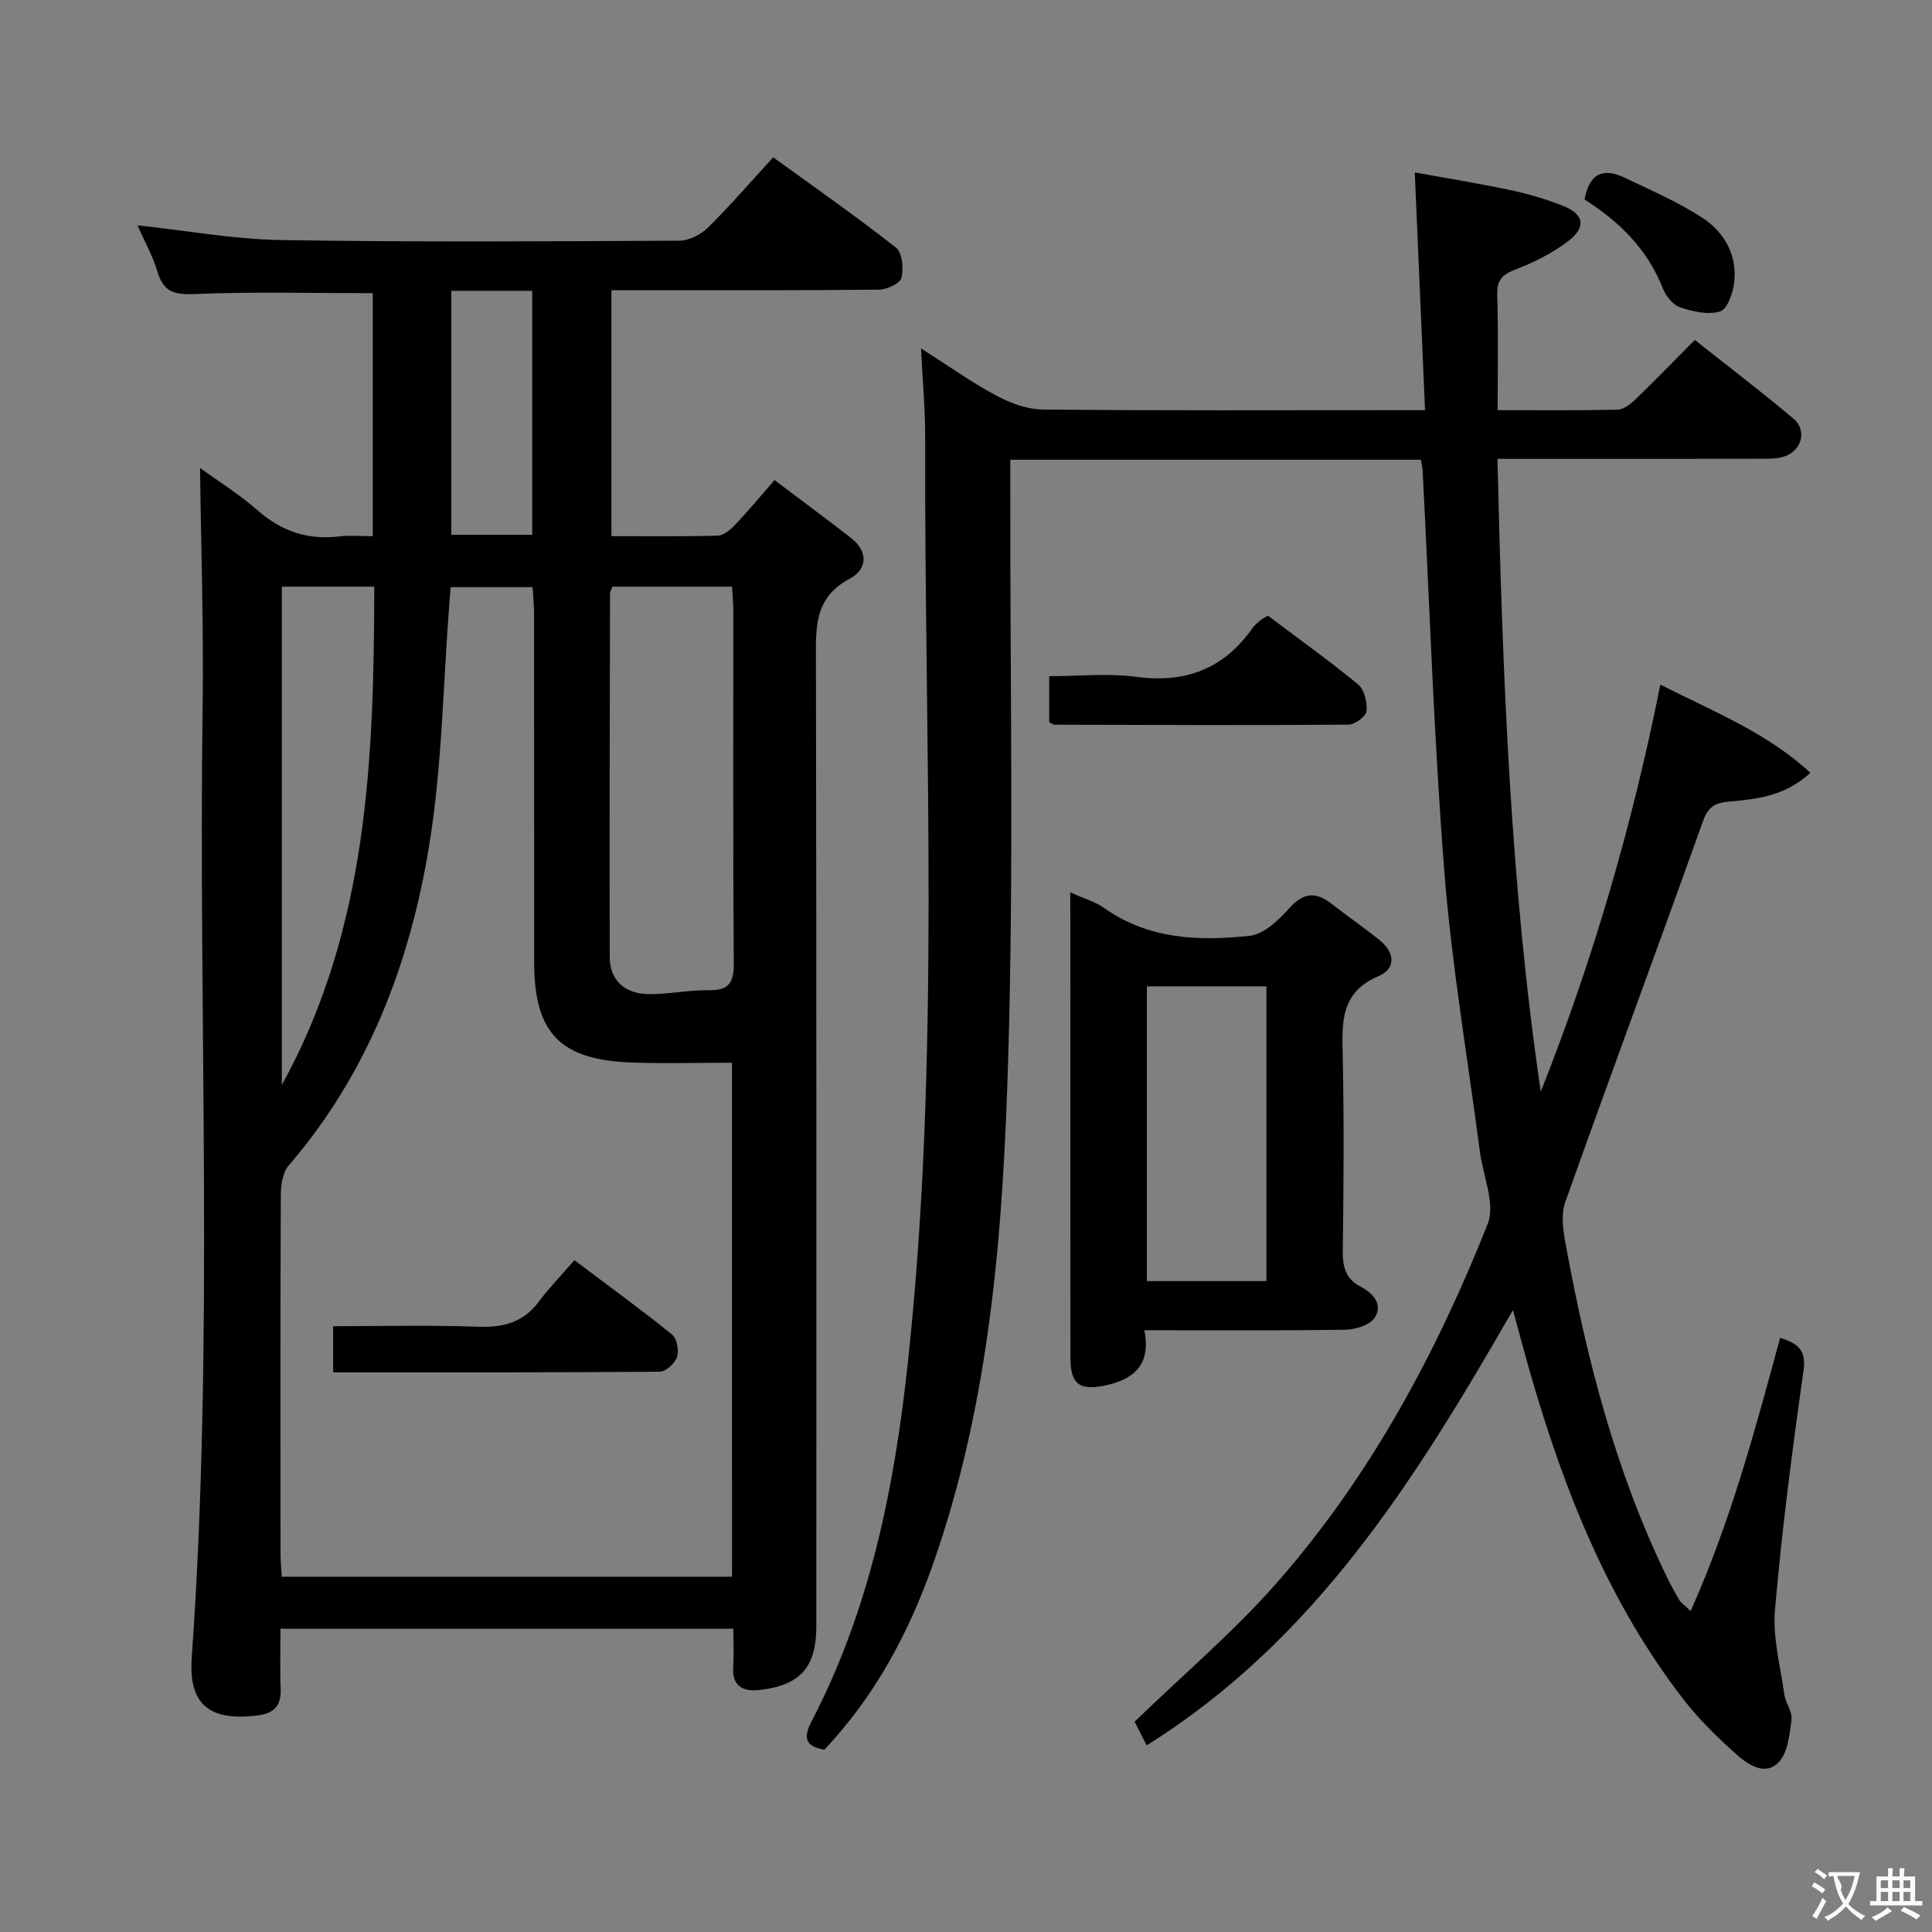 <svg enable-background="new 0 0 400 400" viewBox="0 0 400 400" xmlns="http://www.w3.org/2000/svg"><rect x="0" y="0" width="400" height="400" fill="#808080" stroke="none"/><g fill="#010000"><path d="m151.83 337.2c-31.57 0-62.36 0-93.76 0 0 4.29-.13 8.4.04 12.5.15 3.6-1.55 5.09-4.93 5.49-9.78 1.15-14.18-2.21-13.48-12.04 4.65-65.54 1.35-131.17 2.25-196.75.23-16.55-.33-33.11-.53-49.51 3.51 2.55 8.03 5.37 12 8.84 4.96 4.33 10.4 6.12 16.88 5.32 2.12-.26 4.31-.04 6.88-.04 0-16.96 0-33.65 0-50.31-12.4 0-24.67-.33-36.9.18-4.23.18-6.44-.45-7.68-4.62-.98-3.31-2.72-6.39-4.13-9.61 10.09 1.08 19.89 2.89 29.73 3.05 27.49.45 54.98.27 82.47.13 1.99-.01 4.42-1.25 5.88-2.69 4.6-4.54 8.84-9.45 13.53-14.57 8.67 6.29 17.24 12.26 25.43 18.7 1.31 1.03 1.61 4.35 1.11 6.28-.31 1.17-3.04 2.41-4.7 2.42-16.49.18-32.99.11-49.49.11-1.82 0-3.63 0-5.84 0v50.92c7.43 0 14.72.1 22-.1 1.22-.03 2.62-1.21 3.56-2.2 2.63-2.76 5.07-5.71 8.21-9.3 5.35 4.03 10.62 7.93 15.8 11.95 3.71 2.88 3.4 6.54-.27 8.49-7.33 3.89-6.98 10.1-6.96 16.9.13 66.65.08 133.3.08 199.95 0 8.4-3.19 12.16-11.58 13.19-3.36.41-5.95-.56-5.63-4.85.18-2.48.03-4.96.03-7.83zm-.28-117.17c-7.04 0-13.81.19-20.57-.04-15.04-.5-20.39-6.06-20.39-20.9-.01-23.99.01-47.98-.02-71.97 0-1.91-.21-3.81-.31-5.56-6.06 0-11.48 0-16.96 0-.1 1.2-.17 2.02-.23 2.83-1.33 17.04-1.5 34.27-4.28 51.07-4 24.18-12.63 46.81-29 65.82-1.22 1.42-1.64 3.92-1.65 5.92-.11 24.82-.08 49.64-.06 74.47 0 1.6.17 3.2.26 4.77h93.22c-.01-35.82-.01-71.23-.01-106.41zm-24.75-98.56c-.28.72-.5 1.02-.5 1.32-.05 25.12-.13 50.24-.06 75.36.01 4.75 3.03 7.6 8.03 7.67 4.13.06 8.27-.87 12.4-.8 4.15.07 5.28-1.48 5.25-5.56-.18-24.29-.08-48.58-.1-72.87 0-1.62-.15-3.23-.25-5.12-8.41 0-16.49 0-24.77 0zm-68.45-.01v103.18c17.82-32.31 19.07-67.51 19.14-103.18-6.71 0-12.79 0-19.14 0zm35.09-61.25v50.51h16.75c0-16.97 0-33.67 0-50.51-5.7 0-11 0-16.75 0z"/><path d="m294.18 95.19c-28.42 0-56.38 0-85.01 0v6c-.06 39.16.73 78.35-.42 117.48-1.05 35.68-3.63 71.39-15.71 105.53-4.99 14.09-11.96 27.02-22.35 38.05-3.84-.66-4.5-2.34-2.7-5.79 12.11-23.22 17.16-48.37 19.95-74.12 6.9-63.79 3.4-127.77 3.61-191.69.02-5.75-.52-11.51-.86-18.52 5.87 3.73 10.56 7.1 15.61 9.79 2.92 1.56 6.41 2.84 9.66 2.87 24.16.24 48.33.13 72.5.13h6.58c-.71-16.43-1.41-32.45-2.13-49.22 6.16 1.12 12.95 2.21 19.67 3.63 3.72.78 7.43 1.87 10.96 3.26 4.4 1.73 4.95 4.38 1.19 7.29-3.22 2.49-7.04 4.39-10.86 5.87-2.73 1.06-3.97 2.12-3.88 5.23.23 7.79.08 15.58.08 23.94 8.59 0 16.7.09 24.81-.1 1.25-.03 2.68-1.13 3.68-2.09 4.06-3.92 7.99-7.98 12.33-12.35 6.98 5.54 13.85 10.75 20.43 16.3 2.9 2.45 1.71 6.7-1.99 7.86-1.54.48-3.27.44-4.92.44-16.17.03-32.33.02-48.5.02-1.79 0-3.58 0-5.88 0 1.06 44.14 2.6 87.69 8.97 131.02 10.76-27.13 18.9-54.97 24.76-84.27 11.01 5.59 21.91 9.84 31.07 18.25-5.36 4.91-11.22 5.46-16.88 5.96-3.16.28-4.38 1.27-5.45 4.28-9.38 26.27-19.1 52.41-28.45 78.69-.91 2.56-.42 5.83.1 8.65 4.35 23.76 10.33 47.04 20.95 68.9.8 1.64 1.67 3.25 2.6 4.82.32.54.92.91 2.33 2.24 8.27-18.49 13.32-37.39 18.53-56.56 3.39 1.14 5.5 2.23 4.84 6.83-2.35 16.44-4.47 32.93-5.91 49.47-.5 5.75 1.12 11.71 1.94 17.55.25 1.78 1.7 3.57 1.48 5.21-.4 3.07-.76 6.88-2.7 8.86-2.83 2.89-6.41.38-8.84-1.8-3.83-3.43-7.57-7.07-10.71-11.12-15.56-20.05-24.73-43.17-31.72-67.29-1.19-4.12-2.27-8.26-3.7-13.46-20.07 34.9-40.85 68.28-75.84 90.13-1.04-2.04-1.91-3.76-2.49-4.9 10.18-9.86 20.66-18.73 29.61-28.95 19.15-21.86 32.81-47.23 43.49-74.1 1.64-4.13-.96-9.95-1.62-14.99-2.51-19.26-5.81-38.45-7.34-57.79-2.18-27.67-3.06-55.45-4.51-83.18-.02-.64-.19-1.27-.36-2.26z"/><path d="m221.59 184.75c2.87 1.3 5.17 1.94 7.01 3.24 9.19 6.52 19.65 6.88 30.12 5.76 2.92-.31 5.97-3.2 8.14-5.64 2.92-3.28 5.46-3.6 8.78-1.02 3.27 2.55 6.7 4.91 9.94 7.51 3.14 2.52 3.62 5.87-.22 7.52-7.84 3.36-7.52 9.56-7.37 16.39.3 13.49.19 26.99.02 40.49-.04 3.31.6 5.79 3.69 7.39 2.61 1.35 4.65 3.68 2.96 6.37-.97 1.54-3.96 2.51-6.05 2.54-13.64.22-27.28.11-41.69.11 1.48 7.18-2.26 10.25-8.27 11.47-5.21 1.06-7.02-.36-7.03-5.77-.03-25.83-.01-51.66-.01-77.48-.02-5.99-.02-11.97-.02-18.88zm15.86 19.46v61.03h24.75c0-20.53 0-40.71 0-61.03-8.37 0-16.33 0-24.75 0z"/><path d="m262.51 127.47c6.28 4.73 12.64 9.27 18.65 14.22 1.3 1.07 1.95 3.72 1.76 5.52-.11 1.1-2.39 2.82-3.71 2.82-20.3.15-40.59.06-60.89.01-.29 0-.57-.25-1.09-.5 0-2.84 0-5.79 0-9.54 5.97 0 12.13-.65 18.1.14 10.2 1.35 18.07-1.71 23.97-10.08.47-.67 1.16-1.19 1.78-1.74.24-.21.56-.34 1.43-.85z"/><path d="m328.07 41.32c1.02-5.73 4.13-6.54 8.34-4.51 5.49 2.64 11.16 5.06 16.21 8.4 4.43 2.93 7.07 7.63 6.43 13.22-.25 2.19-1.4 5.57-2.89 6.04-2.47.78-5.68.04-8.32-.84-1.49-.5-2.96-2.36-3.58-3.95-3.17-8.06-8.94-13.78-16.19-18.36z"/><path d="m118.93 260.91c7.37 5.55 13.93 10.31 20.23 15.41 1 .81 1.45 3.31 1 4.64-.43 1.31-2.32 3.03-3.58 3.04-22.41.18-44.82.13-67.61.13 0-3.23 0-6.08 0-9.55 10.15 0 20.09-.26 30 .11 5.21.19 9.35-.86 12.57-5.18 2.17-2.91 4.73-5.54 7.39-8.6z"/></g><path d="m377.9 391.2c-.2.3-.4.5-.6.8-.7-.6-1.4-1-2.2-1.5.2-.3.4-.5.5-.8.6.4 1.4.8 2.3 1.5zm-1.8 6.1c-.2-.2-.5-.4-.9-.6.4-.6.8-1.2 1.2-1.9s.7-1.3.9-1.9c.3.3.5.5.8.7-.7 1.3-1.4 2.6-2 3.7zm2.2-9c-.3.3-.5.5-.6.8-.6-.6-1.3-1.1-2-1.5.3-.3.5-.5.6-.7.6.5 1.3.9 2 1.4zm.3.2v-.9h2 4.5c-.3 1.3-.6 2.5-1 3.6s-.9 2.1-1.4 3c.4.5 1 1 1.6 1.4s1.2.8 1.9 1.1c-.3.2-.5.4-.8.8-.4-.3-1-.7-1.6-1.2s-1.2-1.1-1.6-1.6c-.5.6-1.1 1.1-1.7 1.6s-1.4.9-2.1 1.4c-.1-.3-.3-.5-.7-.8.6-.2 1.2-.5 1.9-1s1.4-1.1 2-1.8c-.5-.8-.9-1.6-1.2-2.5s-.6-2-.8-3.2c-.4.1-.7.1-1 .1zm2.5 2.7c.3 1 .7 1.7 1 2.2.3-.5.6-1.1 1-2s.6-1.9.9-3h-3.2-.4c.1.9 1.3 1.8.7 2.8z" fill="#fbfafa"/><path d="m396.5 388.5v1.5 3.6h1.5v.9c-.4 0-1 0-1.7 0h-7.9c-.5 0-.9 0-1.2 0v-.9h1.3v-3.5c0-.7 0-1.2 0-1.6h2.4c0-.8 0-1.4 0-1.7h1c0 .3-.1.8-.1 1.7h1.5c0-.8 0-1.4 0-1.7h1c0 .3-.1.9-.1 1.7zm-8.2 9.2c-.2-.3-.5-.5-.8-.8.8-.3 1.4-.6 1.9-.9s1-.7 1.4-1.1c.3.3.6.5.9.8-1.6 1-2.8 1.6-3.4 2zm2.6-6.8v-1.6h-1.5v1.6zm0 2.7v-1.9h-1.5v1.9zm2.4-2.7v-1.6h-1.5v1.6zm0 2.7v-1.9h-1.5v1.9zm.2 2 .7-.8c.4.2.9.5 1.6.8s1.3.7 1.8 1c-.3.3-.5.5-.8.8-.4-.3-1.5-1-3.3-1.8zm2-4.7v-1.6h-1.4v1.6zm0 2.7v-1.9h-1.4v1.9z" fill="#fbfafa"/></svg>